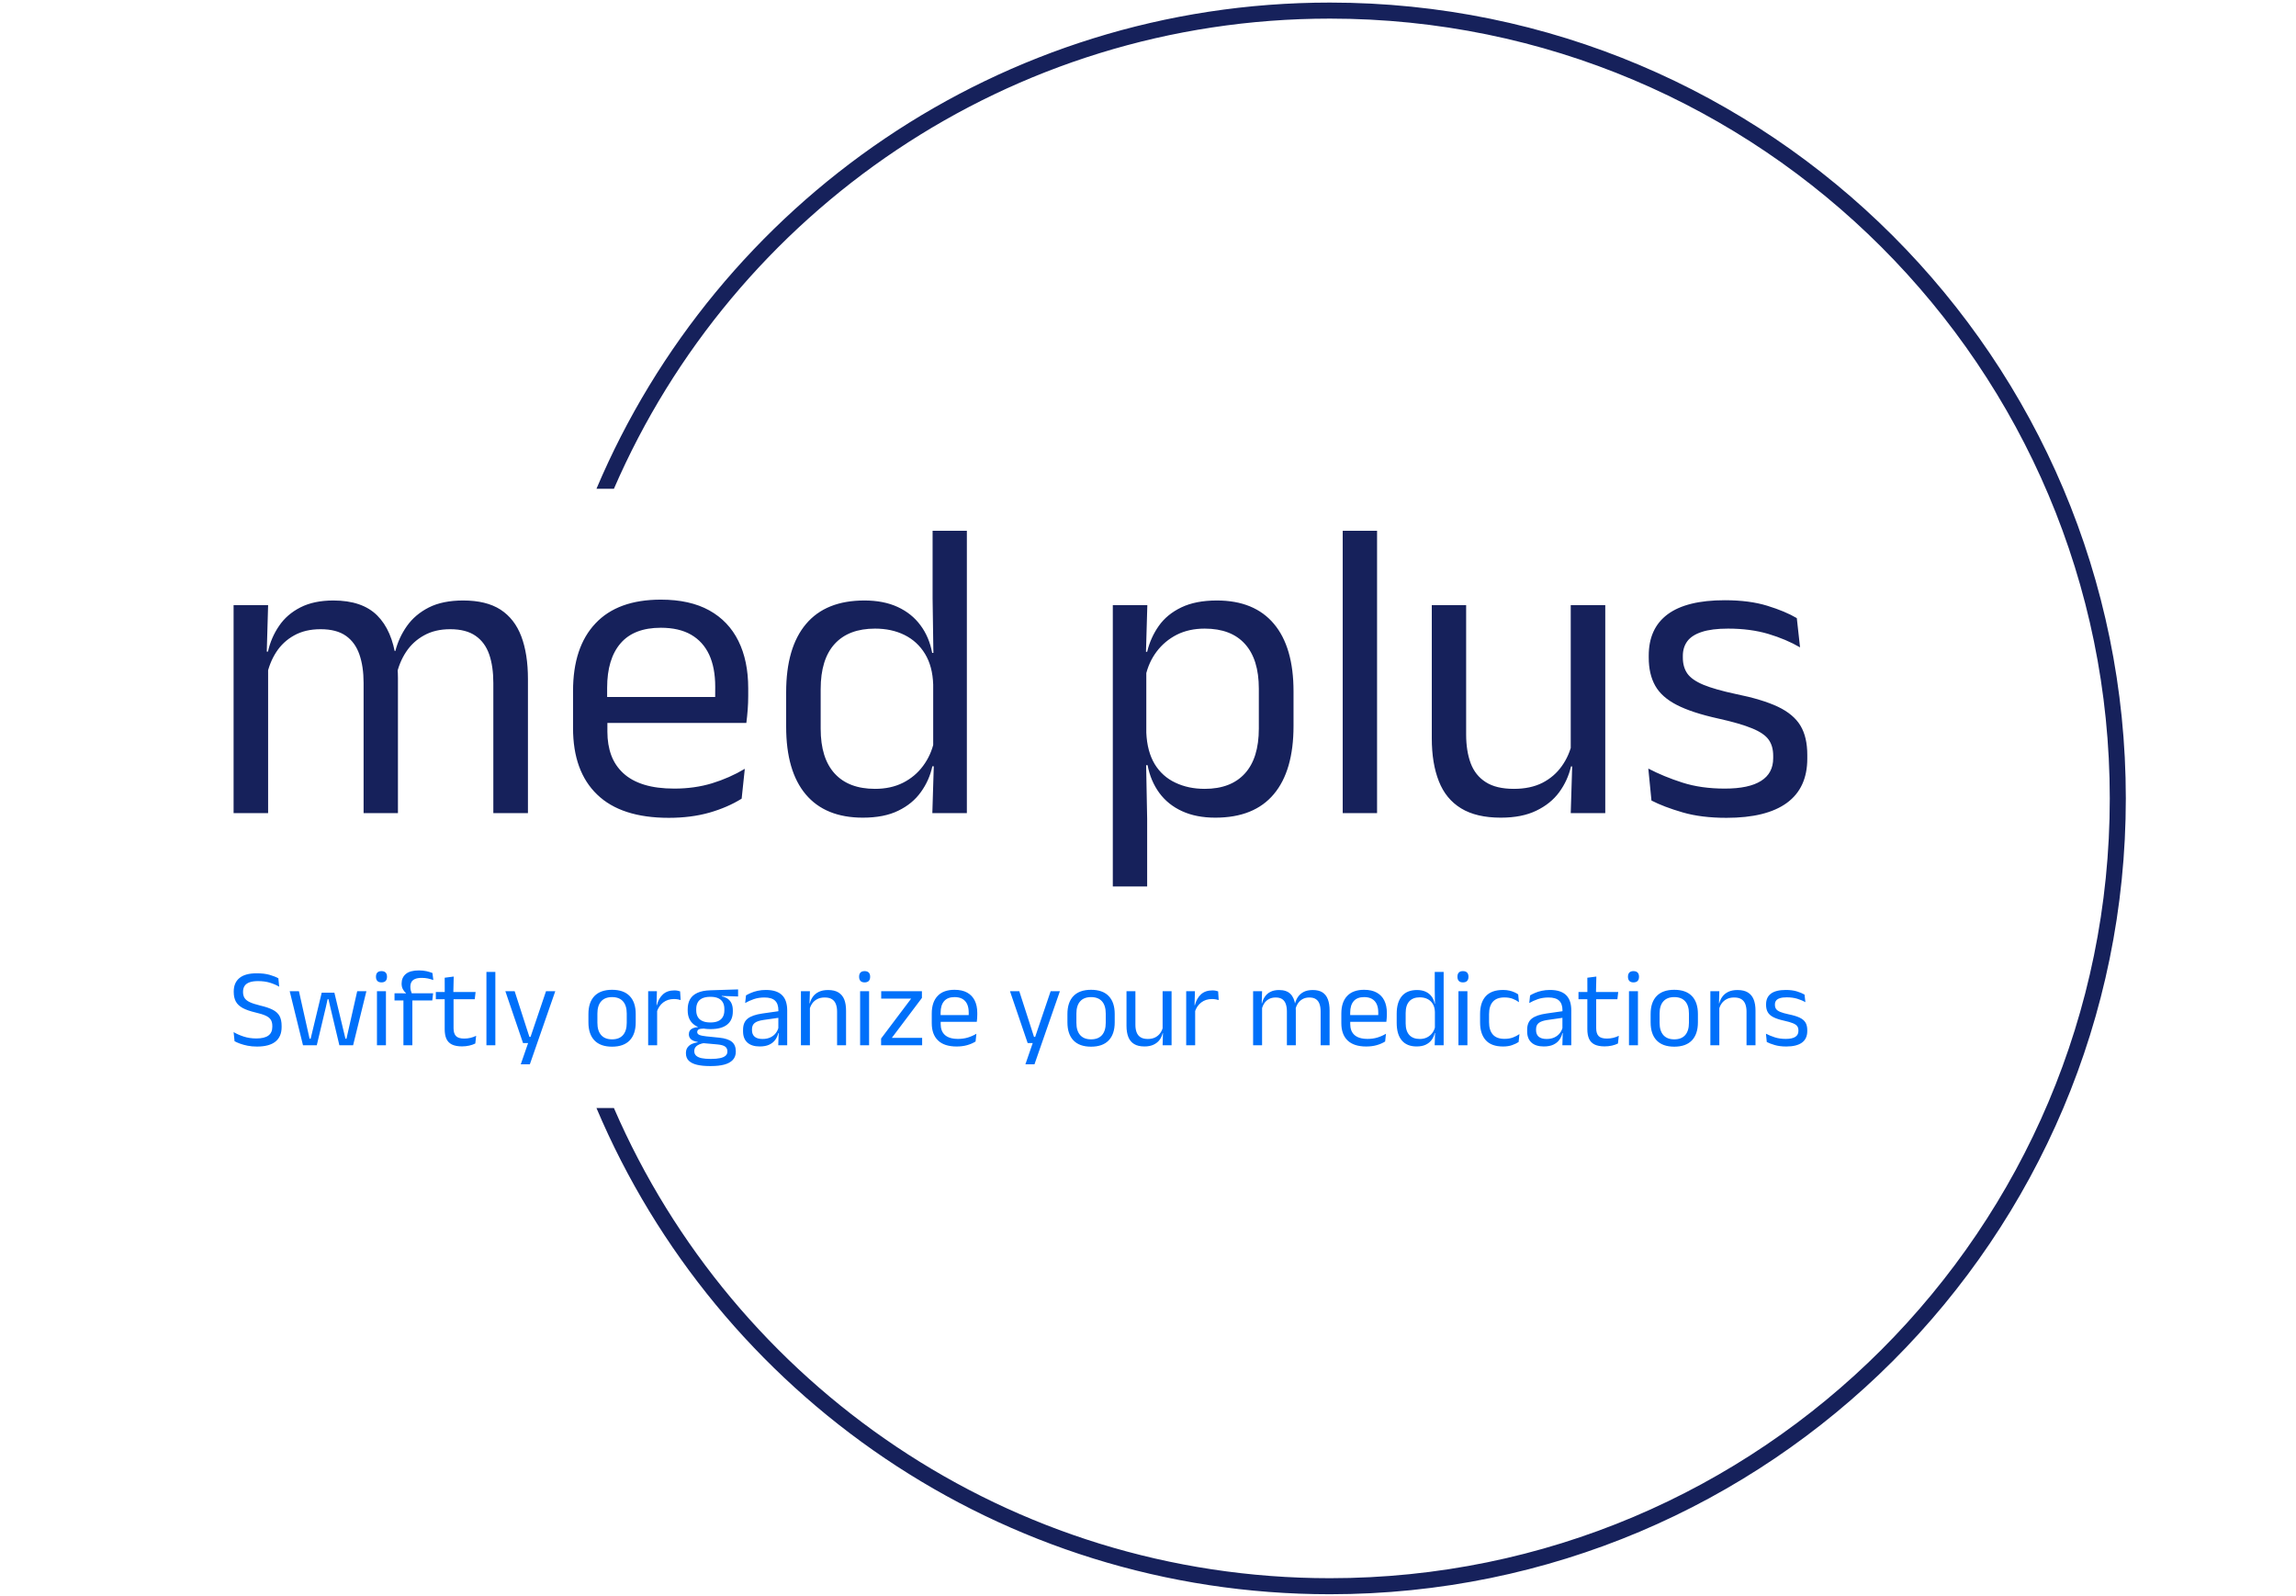 <svg width="387" height="269" viewBox="0 0 387 269" fill="none" xmlns="http://www.w3.org/2000/svg">
<g clip-path="url(#clip0_335_1067)">
<g clip-path="url(#clip1_335_1067)">
<g clip-path="url(#clip2_335_1067)">
<g clip-path="url(#clip3_335_1067)">
<g clip-path="url(#clip4_335_1067)">
<g clip-path="url(#clip5_335_1067)">
<g clip-path="url(#clip6_335_1067)">
<g clip-path="url(#clip7_335_1067)">
<path d="M88.987 137.074H83.153V115.119C83.153 113.28 82.924 111.685 82.464 110.335C81.994 108.975 81.228 107.926 80.165 107.188C79.102 106.441 77.669 106.067 75.869 106.067C74.173 106.067 72.703 106.417 71.458 107.116C70.212 107.806 69.207 108.735 68.44 109.904C67.674 111.063 67.133 112.385 66.817 113.869L65.926 109.731H66.644C67.027 108.227 67.674 106.829 68.584 105.536C69.494 104.243 70.725 103.198 72.277 102.403C73.838 101.618 75.768 101.225 78.067 101.225C80.672 101.225 82.77 101.738 84.36 102.763C85.95 103.797 87.119 105.301 87.866 107.274C88.613 109.248 88.987 111.647 88.987 114.473V137.074ZM45.192 137.074H39.373V102.015H45.192L44.948 110.421L45.192 110.78V137.074ZM67.075 137.074H61.285V115.119C61.285 113.28 61.05 111.685 60.581 110.335C60.111 108.975 59.355 107.926 58.311 107.188C57.257 106.441 55.83 106.067 54.029 106.067C52.305 106.067 50.82 106.417 49.575 107.116C48.329 107.806 47.324 108.745 46.557 109.932C45.791 111.12 45.255 112.471 44.948 113.984L43.87 109.846H45.164C45.518 108.266 46.141 106.824 47.032 105.521C47.913 104.209 49.115 103.165 50.638 102.389C52.161 101.613 54.01 101.225 56.184 101.225C59.422 101.225 61.883 102.063 63.569 103.74C65.255 105.416 66.314 107.859 66.745 111.067C66.869 111.546 66.956 112.068 67.003 112.634C67.051 113.189 67.075 113.745 67.075 114.3V137.074ZM112.723 137.864C107.378 137.864 103.355 136.557 100.654 133.942C97.943 131.336 96.588 127.601 96.588 122.735V116.484C96.588 111.551 97.847 107.753 100.367 105.09C102.876 102.418 106.55 101.082 111.387 101.082C114.644 101.082 117.364 101.685 119.548 102.892C121.723 104.099 123.361 105.818 124.462 108.05C125.564 110.272 126.115 112.931 126.115 116.025V117.318C126.115 118.084 126.086 118.85 126.028 119.617C125.971 120.383 125.894 121.135 125.799 121.872H120.439C120.487 120.723 120.521 119.636 120.54 118.611C120.549 117.576 120.554 116.628 120.554 115.766C120.554 113.639 120.214 111.839 119.534 110.363C118.844 108.888 117.824 107.763 116.473 106.987C115.123 106.211 113.427 105.823 111.387 105.823C108.37 105.823 106.109 106.695 104.605 108.438C103.092 110.191 102.335 112.696 102.335 115.953V119.286L102.378 120.005V123.352C102.378 124.808 102.594 126.125 103.025 127.304C103.456 128.472 104.131 129.483 105.051 130.335C105.97 131.188 107.144 131.834 108.571 132.275C109.998 132.716 111.694 132.936 113.657 132.936C115.927 132.936 118.044 132.639 120.008 132.045C121.972 131.442 123.816 130.628 125.54 129.603L125.008 134.632C123.447 135.609 121.636 136.394 119.577 136.988C117.518 137.572 115.233 137.864 112.723 137.864ZM124.577 121.872H99.648V117.49H124.577V121.872ZM145.44 137.836C141.225 137.836 138.016 136.528 135.813 133.913C133.61 131.298 132.509 127.49 132.509 122.49V116.7C132.509 111.671 133.624 107.835 135.856 105.191C138.079 102.547 141.359 101.225 145.699 101.225C147.854 101.225 149.722 101.589 151.302 102.317C152.883 103.045 154.162 104.07 155.139 105.392C156.125 106.704 156.786 108.261 157.121 110.062H159.018L157.294 115.407C157.227 113.347 156.767 111.618 155.914 110.22C155.062 108.821 153.912 107.763 152.466 107.044C151.02 106.326 149.363 105.967 147.495 105.967C144.525 105.967 142.255 106.829 140.684 108.553C139.113 110.277 138.328 112.816 138.328 116.168V122.849C138.328 126.154 139.113 128.669 140.684 130.393C142.255 132.117 144.525 132.979 147.495 132.979C149.267 132.979 150.833 132.639 152.193 131.959C153.563 131.269 154.693 130.321 155.584 129.114C156.484 127.907 157.102 126.537 157.438 125.005L158.874 129.172H157.15C156.815 130.752 156.173 132.198 155.225 133.511C154.286 134.833 153.017 135.882 151.417 136.657C149.827 137.443 147.835 137.836 145.44 137.836ZM162.969 137.074H157.15L157.409 128.597L157.294 126.729V112.073L157.337 110.852L157.193 100.895V89.472H162.969V137.074ZM204.853 137.836C202.698 137.836 200.83 137.472 199.249 136.744C197.669 136.025 196.385 134.995 195.399 133.654C194.422 132.313 193.765 130.757 193.43 128.985H191.519L193.215 123.525C193.31 125.632 193.78 127.39 194.623 128.798C195.475 130.196 196.634 131.241 198.1 131.93C199.556 132.63 201.208 132.979 203.057 132.979C205.998 132.979 208.253 132.117 209.824 130.393C211.395 128.669 212.181 126.14 212.181 122.806V116.096C212.181 112.792 211.4 110.277 209.839 108.553C208.287 106.829 206.026 105.967 203.057 105.967C201.285 105.967 199.714 106.312 198.344 107.001C196.984 107.701 195.854 108.649 194.953 109.846C194.053 111.044 193.435 112.409 193.1 113.941L191.663 109.875H193.358C193.741 108.275 194.393 106.824 195.312 105.521C196.232 104.209 197.501 103.165 199.12 102.389C200.739 101.613 202.731 101.225 205.097 101.225C209.312 101.225 212.521 102.538 214.724 105.162C216.927 107.777 218.029 111.575 218.029 116.556V122.375C218.029 127.404 216.922 131.236 214.71 133.87C212.497 136.514 209.211 137.836 204.853 137.836ZM193.358 149.431H187.568V102.015H193.387L193.143 110.45L193.215 112.246V127.016L193.171 128.195L193.358 138.051V149.431ZM232.11 137.074H226.319V89.472H232.11V137.074ZM241.334 102.015H247.124V123.827C247.124 125.666 247.378 127.275 247.886 128.654C248.403 130.034 249.251 131.097 250.429 131.844C251.598 132.601 253.178 132.979 255.171 132.979C257.039 132.979 258.643 132.639 259.984 131.959C261.325 131.269 262.417 130.326 263.26 129.128C264.113 127.931 264.697 126.58 265.013 125.077L266.048 129.2H264.797C264.433 130.781 263.773 132.227 262.815 133.54C261.857 134.842 260.568 135.882 258.95 136.657C257.34 137.443 255.348 137.836 252.972 137.836C250.223 137.836 247.991 137.314 246.277 136.269C244.562 135.225 243.312 133.702 242.527 131.7C241.732 129.698 241.334 127.285 241.334 124.459V102.015ZM264.754 102.015H270.574V137.074H264.754L265.013 128.669L264.754 128.309V102.015ZM291.005 137.864C288.179 137.864 285.713 137.558 283.606 136.945C281.498 136.332 279.75 135.666 278.361 134.948L277.83 129.559C279.573 130.469 281.493 131.26 283.591 131.93C285.689 132.601 288.065 132.936 290.718 132.936C293.429 132.936 295.464 132.505 296.824 131.643C298.194 130.79 298.879 129.512 298.879 127.807V127.404C298.879 126.303 298.62 125.393 298.103 124.674C297.586 123.956 296.657 123.324 295.316 122.778C293.975 122.222 292.073 121.671 289.612 121.125C286.661 120.474 284.338 119.712 282.643 118.841C280.938 117.969 279.721 116.887 278.993 115.594C278.265 114.3 277.901 112.72 277.901 110.852V110.521C277.901 107.456 278.965 105.133 281.091 103.553C283.227 101.972 286.436 101.182 290.718 101.182C293.477 101.182 295.867 101.493 297.888 102.116C299.909 102.739 301.566 103.433 302.859 104.199L303.405 109.128C301.844 108.218 300.057 107.461 298.046 106.858C296.034 106.264 293.774 105.967 291.264 105.967C289.444 105.967 287.969 106.154 286.838 106.527C285.718 106.891 284.904 107.418 284.396 108.108C283.898 108.788 283.649 109.607 283.649 110.565V110.852C283.649 111.906 283.898 112.796 284.396 113.524C284.904 114.252 285.809 114.889 287.111 115.435C288.414 115.972 290.229 116.489 292.557 116.987C295.546 117.591 297.921 118.309 299.684 119.142C301.446 119.985 302.711 121.049 303.477 122.332C304.243 123.606 304.626 125.249 304.626 127.261V127.878C304.626 131.183 303.477 133.674 301.178 135.35C298.879 137.026 295.488 137.864 291.005 137.864Z" fill="#16215B"/>
</g>
</g>
<g clip-path="url(#clip8_335_1067)">
<g clip-path="url(#clip9_335_1067)">
<path d="M43.317 176.422C42.744 176.422 42.219 176.375 41.741 176.28C41.266 176.186 40.842 176.07 40.468 175.933C40.095 175.796 39.784 175.659 39.535 175.522L39.378 173.984C39.856 174.271 40.42 174.521 41.069 174.735C41.721 174.949 42.429 175.056 43.194 175.056C44.114 175.056 44.795 174.893 45.236 174.567C45.679 174.241 45.9 173.75 45.9 173.096V172.95C45.9 172.519 45.813 172.167 45.639 171.894C45.465 171.62 45.171 171.389 44.758 171.203C44.345 171.016 43.783 170.842 43.074 170.68C42.178 170.469 41.46 170.218 40.92 169.93C40.382 169.638 39.994 169.275 39.755 168.839C39.516 168.404 39.397 167.863 39.397 167.215V167.133C39.397 166.155 39.716 165.401 40.356 164.871C40.998 164.338 41.969 164.072 43.268 164.072C44.122 164.072 44.849 164.159 45.449 164.333C46.048 164.507 46.539 164.7 46.92 164.912L47.058 166.331C46.617 166.069 46.102 165.846 45.512 165.662C44.925 165.478 44.251 165.386 43.492 165.386C42.89 165.386 42.401 165.458 42.025 165.603C41.654 165.744 41.384 165.95 41.215 166.219C41.048 166.485 40.965 166.808 40.965 167.189V167.227C40.965 167.612 41.047 167.942 41.211 168.216C41.375 168.49 41.664 168.726 42.077 168.925C42.493 169.124 43.083 169.317 43.847 169.504C44.726 169.708 45.429 169.945 45.956 170.213C46.487 170.48 46.871 170.828 47.11 171.259C47.349 171.687 47.468 172.247 47.468 172.939V173.137C47.468 174.212 47.121 175.028 46.427 175.586C45.735 176.143 44.698 176.422 43.317 176.422ZM53.394 176.206H51.071L48.831 167.096H50.388L52.18 175.104H52.359L54.226 167.339H56.362L58.228 175.104H58.397L60.207 167.096H61.757L59.517 176.206H57.202L55.663 169.728L55.365 168.429H55.223L54.935 169.728L53.394 176.206ZM65.053 176.206H63.538V167.096H65.053V176.206ZM64.295 165.603C63.984 165.603 63.753 165.52 63.601 165.356C63.449 165.189 63.373 164.963 63.373 164.677V164.632C63.373 164.338 63.449 164.11 63.601 163.949C63.753 163.787 63.984 163.706 64.295 163.706C64.607 163.706 64.841 163.787 64.997 163.949C65.152 164.11 65.229 164.338 65.229 164.632V164.677C65.229 164.97 65.152 165.198 64.997 165.36C64.841 165.522 64.607 165.603 64.295 165.603ZM70.613 163.586C71.081 163.586 71.5 163.629 71.871 163.713C72.239 163.796 72.579 163.899 72.89 164.023L73.039 165.211C72.736 165.099 72.43 165.01 72.121 164.945C71.812 164.878 71.465 164.845 71.079 164.845C70.614 164.845 70.239 164.906 69.956 165.028C69.672 165.15 69.47 165.321 69.351 165.543C69.229 165.762 69.168 166.027 69.168 166.338V166.387C69.168 166.603 69.195 166.81 69.25 167.006C69.307 167.203 69.369 167.382 69.436 167.544L68.421 167.581V167.395C68.227 167.245 68.058 167.036 67.913 166.767C67.766 166.501 67.693 166.19 67.693 165.834V165.789C67.693 165.122 67.929 164.588 68.402 164.188C68.875 163.787 69.612 163.586 70.613 163.586ZM69.504 176.206H67.999V167.906H69.504V176.206ZM72.864 168.645H66.498V167.439L68.578 167.451L69.194 167.439H73.002L72.864 168.645ZM77.874 176.392C77.172 176.392 76.606 176.287 76.175 176.075C75.747 175.863 75.436 175.542 75.242 175.112C75.05 174.684 74.955 174.149 74.955 173.506V167.757H76.448V173.331C76.448 173.928 76.585 174.369 76.859 174.653C77.132 174.934 77.593 175.074 78.24 175.074C78.606 175.074 78.958 175.035 79.297 174.955C79.638 174.873 79.958 174.757 80.256 174.608L80.114 175.907C79.823 176.056 79.481 176.175 79.088 176.262C78.697 176.349 78.292 176.392 77.874 176.392ZM80.021 168.44H73.461V167.227H80.163L80.021 168.44ZM76.411 167.376H74.962L74.955 164.818L76.474 164.621L76.411 167.376ZM83.493 176.206H81.989V163.837H83.493V176.206ZM89.232 174.794H90.102L89.306 175.142L92.032 167.096H93.592L89.306 179.417H87.775L89.213 175.254L89.877 175.832H88.16L85.181 167.096H86.749L89.232 174.794ZM103.165 176.441C101.858 176.441 100.868 176.087 100.193 175.381C99.519 174.674 99.181 173.657 99.181 172.33V170.941C99.181 169.622 99.52 168.61 100.197 167.906C100.876 167.204 101.866 166.853 103.165 166.853C104.472 166.853 105.462 167.204 106.137 167.906C106.814 168.61 107.153 169.622 107.153 170.941V172.33C107.153 173.657 106.814 174.674 106.137 175.381C105.462 176.087 104.472 176.441 103.165 176.441ZM103.165 175.205C103.974 175.205 104.589 174.966 105.009 174.488C105.43 174.008 105.64 173.317 105.64 172.416V170.856C105.64 169.96 105.43 169.274 105.009 168.798C104.589 168.323 103.974 168.085 103.165 168.085C102.364 168.085 101.751 168.323 101.328 168.798C100.905 169.274 100.694 169.96 100.694 170.856V172.416C100.694 173.317 100.905 174.008 101.328 174.488C101.751 174.966 102.364 175.205 103.165 175.205ZM110.688 170.632L110.341 169.467L110.714 169.448C110.913 168.676 111.256 168.068 111.741 167.622C112.226 167.177 112.871 166.954 113.675 166.954C113.874 166.954 114.053 166.97 114.213 167.003C114.369 167.032 114.51 167.07 114.634 167.115L114.728 168.578C114.574 168.528 114.402 168.489 114.213 168.459C114.021 168.426 113.811 168.41 113.582 168.41C112.897 168.41 112.301 168.601 111.793 168.981C111.286 169.362 110.917 169.912 110.688 170.632ZM110.763 176.206H109.251V167.096H110.725L110.651 169.784L110.763 169.896V176.206ZM119.761 173.48C118.521 173.48 117.57 173.21 116.908 172.67C116.246 172.127 115.915 171.352 115.915 170.344V170.113C115.915 169.483 116.043 168.934 116.3 168.466C116.558 168.001 116.972 167.636 117.539 167.372C118.104 167.106 118.845 166.96 119.761 166.935L124.409 166.786V167.981L121.665 167.887L121.653 167.955C122.084 168.042 122.436 168.191 122.71 168.403C122.984 168.614 123.187 168.878 123.319 169.194C123.453 169.513 123.52 169.884 123.52 170.307V170.512C123.52 171.475 123.203 172.211 122.568 172.719C121.934 173.226 120.998 173.48 119.761 173.48ZM119.693 178.502H119.91C120.47 178.502 120.95 178.46 121.351 178.375C121.752 178.293 122.062 178.161 122.281 177.979C122.497 177.8 122.606 177.561 122.606 177.262V177.225C122.606 176.877 122.48 176.61 122.228 176.426C121.977 176.242 121.546 176.121 120.937 176.064L118.361 175.832L118.79 175.814C118.441 175.863 118.134 175.944 117.868 176.056C117.604 176.168 117.397 176.316 117.248 176.501C117.099 176.685 117.024 176.914 117.024 177.188V177.206C117.024 177.522 117.133 177.778 117.352 177.972C117.569 178.163 117.876 178.3 118.275 178.382C118.673 178.462 119.146 178.502 119.693 178.502ZM119.88 179.708H119.611C118.79 179.708 118.082 179.637 117.487 179.495C116.892 179.356 116.432 179.129 116.105 178.815C115.779 178.502 115.616 178.08 115.616 177.55V177.512C115.616 177.139 115.705 176.828 115.881 176.579C116.058 176.33 116.297 176.134 116.598 175.989C116.902 175.847 117.24 175.751 117.614 175.702L117.603 175.646C117.092 175.559 116.717 175.408 116.475 175.194C116.231 174.977 116.109 174.699 116.109 174.358V174.346C116.109 174.11 116.164 173.908 116.273 173.742C116.383 173.572 116.547 173.438 116.766 173.338C116.988 173.239 117.27 173.177 117.614 173.152V172.965L119.35 173.406L118.641 173.387C118.217 173.392 117.925 173.443 117.763 173.54C117.601 173.637 117.52 173.781 117.52 173.973V173.984C117.52 174.188 117.635 174.344 117.864 174.451C118.095 174.556 118.487 174.639 119.04 174.701L121.254 174.925C122.217 175.025 122.92 175.257 123.363 175.623C123.804 175.987 124.024 176.523 124.024 177.232V177.281C124.024 177.846 123.856 178.309 123.52 178.67C123.184 179.031 122.709 179.293 122.094 179.458C121.477 179.624 120.739 179.708 119.88 179.708ZM119.742 172.36C120.265 172.36 120.698 172.284 121.041 172.132C121.387 171.978 121.649 171.748 121.825 171.442C122.004 171.133 122.094 170.755 122.094 170.307V170.083C122.094 169.647 122.008 169.276 121.836 168.97C121.665 168.667 121.408 168.435 121.067 168.276C120.724 168.116 120.294 168.037 119.779 168.037H119.723C119.163 168.037 118.707 168.123 118.353 168.294C118.002 168.466 117.747 168.706 117.588 169.015C117.431 169.321 117.352 169.68 117.352 170.09V170.307C117.352 170.755 117.441 171.131 117.618 171.434C117.794 171.74 118.061 171.971 118.417 172.125C118.77 172.282 119.212 172.36 119.742 172.36ZM132.686 176.206H131.181L131.249 173.992L131.193 173.76V170.856L131.2 170.325C131.2 169.584 131.012 169.036 130.636 168.683C130.261 168.327 129.664 168.149 128.848 168.149C128.196 168.149 127.597 168.242 127.052 168.429C126.507 168.615 126.023 168.835 125.6 169.086L125.742 167.794C125.978 167.652 126.259 167.512 126.585 167.372C126.912 167.23 127.285 167.113 127.706 167.021C128.126 166.927 128.588 166.879 129.091 166.879C129.745 166.879 130.302 166.959 130.76 167.118C131.215 167.278 131.585 167.507 131.868 167.805C132.152 168.104 132.359 168.465 132.488 168.888C132.62 169.311 132.686 169.784 132.686 170.307V176.206ZM128.045 176.404C127.144 176.404 126.452 176.183 125.969 175.743C125.487 175.305 125.245 174.677 125.245 173.861V173.592C125.245 172.751 125.505 172.124 126.025 171.711C126.546 171.297 127.372 171.01 128.505 170.848L131.387 170.437L131.473 171.539L128.691 171.938C127.994 172.038 127.496 172.208 127.198 172.45C126.899 172.689 126.75 173.041 126.75 173.506V173.656C126.75 174.136 126.898 174.503 127.194 174.757C127.488 175.013 127.931 175.142 128.523 175.142C129.046 175.142 129.494 175.051 129.867 174.869C130.241 174.69 130.542 174.447 130.771 174.141C131.002 173.837 131.158 173.499 131.237 173.126L131.473 174.152H131.181C131.094 174.551 130.931 174.92 130.692 175.261C130.453 175.605 130.119 175.881 129.688 176.09C129.26 176.299 128.712 176.404 128.045 176.404ZM142.606 176.206H141.094V170.538C141.094 170.048 141.027 169.626 140.892 169.273C140.76 168.917 140.543 168.64 140.239 168.444C139.938 168.247 139.526 168.149 139.003 168.149C138.525 168.149 138.11 168.24 137.756 168.421C137.405 168.601 137.121 168.844 136.905 169.153C136.686 169.462 136.533 169.813 136.446 170.206L136.177 169.131H136.502C136.601 168.72 136.776 168.345 137.024 168.007C137.273 167.666 137.608 167.395 138.029 167.193C138.449 166.991 138.965 166.891 139.574 166.891C140.296 166.891 140.879 167.027 141.322 167.301C141.767 167.575 142.093 167.968 142.3 168.481C142.504 168.994 142.606 169.624 142.606 170.37V176.206ZM136.513 176.206H135.001V167.096H136.513L136.446 169.28L136.513 169.366V176.206ZM146.489 176.206H144.977V167.096H146.489V176.206ZM145.731 165.603C145.42 165.603 145.188 165.52 145.037 165.356C144.885 165.189 144.809 164.963 144.809 164.677V164.632C144.809 164.338 144.885 164.11 145.037 163.949C145.188 163.787 145.42 163.706 145.731 163.706C146.042 163.706 146.276 163.787 146.433 163.949C146.587 164.11 146.664 164.338 146.664 164.632V164.677C146.664 164.97 146.587 165.198 146.433 165.36C146.276 165.522 146.042 165.603 145.731 165.603ZM150.323 174.955H155.431V176.206H148.512V175.067L153.583 168.335H148.531V167.096H155.393V168.223L150.323 174.955ZM161.244 176.411C159.855 176.411 158.809 176.071 158.108 175.392C157.403 174.715 157.051 173.744 157.051 172.48V170.856C157.051 169.574 157.378 168.587 158.033 167.895C158.685 167.2 159.64 166.853 160.897 166.853C161.743 166.853 162.45 167.01 163.017 167.324C163.582 167.637 164.008 168.084 164.294 168.664C164.58 169.241 164.723 169.932 164.723 170.736V171.072C164.723 171.271 164.716 171.47 164.701 171.669C164.686 171.869 164.666 172.064 164.641 172.256H163.249C163.261 171.957 163.27 171.674 163.275 171.408C163.277 171.139 163.279 170.893 163.279 170.669C163.279 170.116 163.19 169.648 163.013 169.265C162.834 168.882 162.569 168.589 162.218 168.388C161.867 168.186 161.427 168.085 160.897 168.085C160.112 168.085 159.525 168.312 159.134 168.765C158.741 169.22 158.544 169.871 158.544 170.717V171.584L158.556 171.77V172.64C158.556 173.019 158.612 173.361 158.724 173.667C158.836 173.971 159.011 174.233 159.25 174.455C159.489 174.676 159.794 174.844 160.165 174.959C160.536 175.073 160.976 175.13 161.486 175.13C162.076 175.13 162.626 175.053 163.137 174.899C163.647 174.742 164.126 174.531 164.574 174.264L164.436 175.571C164.03 175.825 163.56 176.029 163.025 176.183C162.489 176.335 161.896 176.411 161.244 176.411ZM164.324 172.256H157.846V171.117H164.324V172.256ZM174.289 174.794H175.159L174.363 175.142L177.089 167.096H178.649L174.363 179.417H172.833L174.27 175.254L174.935 175.832H173.217L170.238 167.096H171.806L174.289 174.794ZM183.902 176.441C182.596 176.441 181.605 176.087 180.931 175.381C180.256 174.674 179.919 173.657 179.919 172.33V170.941C179.919 169.622 180.257 168.61 180.934 167.906C181.611 167.204 182.601 166.853 183.902 166.853C185.209 166.853 186.2 167.204 186.874 167.906C187.551 168.61 187.89 169.622 187.89 170.941V172.33C187.89 173.657 187.551 174.674 186.874 175.381C186.2 176.087 185.209 176.441 183.902 176.441ZM183.902 175.205C184.711 175.205 185.326 174.966 185.747 174.488C186.167 174.008 186.378 173.317 186.378 172.416V170.856C186.378 169.96 186.167 169.274 185.747 168.798C185.326 168.323 184.711 168.085 183.902 168.085C183.099 168.085 182.486 168.323 182.066 168.798C181.642 169.274 181.431 169.96 181.431 170.856V172.416C181.431 173.317 181.642 174.008 182.066 174.488C182.486 174.966 183.099 175.205 183.902 175.205ZM189.876 167.096H191.377V172.763C191.377 173.241 191.444 173.659 191.579 174.018C191.713 174.376 191.932 174.653 192.236 174.847C192.542 175.043 192.953 175.142 193.468 175.142C193.953 175.142 194.37 175.053 194.718 174.877C195.067 174.697 195.352 174.452 195.573 174.141C195.795 173.83 195.946 173.479 196.025 173.088L196.298 174.16H195.969C195.877 174.57 195.707 174.946 195.458 175.287C195.209 175.626 194.874 175.896 194.453 176.097C194.033 176.302 193.515 176.404 192.9 176.404C192.183 176.404 191.603 176.268 191.16 175.997C190.715 175.725 190.389 175.33 190.182 174.809C189.978 174.289 189.876 173.662 189.876 172.928V167.096ZM195.962 167.096H197.474V176.206H195.962L196.025 174.022L195.962 173.928V167.096ZM201.372 170.632L201.028 169.467L201.401 169.448C201.601 168.676 201.943 168.068 202.428 167.622C202.914 167.177 203.557 166.954 204.358 166.954C204.558 166.954 204.737 166.97 204.896 167.003C205.055 167.032 205.197 167.07 205.322 167.115L205.415 168.578C205.261 168.528 205.088 168.489 204.896 168.459C204.707 168.426 204.497 168.41 204.265 168.41C203.581 168.41 202.986 168.601 202.48 168.981C201.973 169.362 201.603 169.912 201.372 170.632ZM201.45 176.206H199.938V167.096H201.413L201.338 169.784L201.45 169.896V176.206ZM224.109 176.206H222.597V170.501C222.597 170.023 222.536 169.609 222.414 169.258C222.292 168.904 222.093 168.632 221.816 168.44C221.54 168.246 221.168 168.149 220.7 168.149C220.259 168.149 219.877 168.24 219.554 168.421C219.23 168.601 218.969 168.842 218.77 169.146C218.571 169.447 218.43 169.79 218.348 170.176L218.116 169.101H218.303C218.403 168.71 218.571 168.347 218.807 168.011C219.044 167.675 219.363 167.403 219.767 167.197C220.172 166.993 220.674 166.891 221.271 166.891C221.948 166.891 222.495 167.024 222.91 167.29C223.323 167.559 223.626 167.95 223.818 168.462C224.012 168.975 224.109 169.599 224.109 170.333V176.206ZM212.729 176.206H211.217V167.096H212.729L212.665 169.28L212.729 169.373V176.206ZM218.415 176.206H216.911V170.501C216.911 170.023 216.851 169.609 216.731 169.258C216.609 168.904 216.411 168.632 216.138 168.44C215.864 168.246 215.493 168.149 215.025 168.149C214.577 168.149 214.191 168.24 213.868 168.421C213.544 168.601 213.283 168.844 213.084 169.153C212.885 169.462 212.745 169.813 212.665 170.206L212.385 169.131H212.722C212.814 168.72 212.975 168.345 213.207 168.007C213.436 167.666 213.748 167.395 214.144 167.193C214.54 166.991 215.02 166.891 215.585 166.891C216.426 166.891 217.066 167.108 217.504 167.544C217.942 167.98 218.217 168.614 218.329 169.448C218.362 169.573 218.384 169.708 218.396 169.855C218.409 169.999 218.415 170.144 218.415 170.288V176.206ZM230.277 176.411C228.89 176.411 227.845 176.071 227.14 175.392C226.438 174.715 226.088 173.744 226.088 172.48V170.856C226.088 169.574 226.414 168.587 227.066 167.895C227.72 167.2 228.676 166.853 229.933 166.853C230.779 166.853 231.485 167.01 232.05 167.324C232.617 167.637 233.044 168.084 233.331 168.664C233.617 169.241 233.76 169.932 233.76 170.736V171.072C233.76 171.271 233.751 171.47 233.734 171.669C233.719 171.869 233.699 172.064 233.674 172.256H232.285C232.298 171.957 232.305 171.674 232.308 171.408C232.31 171.139 232.311 170.893 232.311 170.669C232.311 170.116 232.223 169.648 232.046 169.265C231.869 168.882 231.604 168.589 231.251 168.388C230.9 168.186 230.461 168.085 229.933 168.085C229.149 168.085 228.56 168.312 228.167 168.765C227.776 169.22 227.581 169.871 227.581 170.717V171.584L227.588 171.77V172.64C227.588 173.019 227.644 173.361 227.756 173.667C227.868 173.971 228.044 174.233 228.283 174.455C228.524 174.676 228.83 174.844 229.201 174.959C229.57 175.073 230.009 175.13 230.519 175.13C231.112 175.13 231.663 175.053 232.173 174.899C232.683 174.742 233.163 174.531 233.611 174.264L233.469 175.571C233.065 175.825 232.596 176.029 232.061 176.183C231.526 176.335 230.931 176.411 230.277 176.411ZM233.357 172.256H226.879V171.117H233.357V172.256ZM238.778 176.404C237.683 176.404 236.849 176.064 236.276 175.384C235.704 174.705 235.418 173.715 235.418 172.416V170.912C235.418 169.605 235.708 168.608 236.287 167.921C236.865 167.234 237.717 166.891 238.845 166.891C239.405 166.891 239.89 166.985 240.301 167.174C240.712 167.364 241.044 167.63 241.298 167.973C241.554 168.314 241.726 168.719 241.813 169.187H242.306L241.858 170.576C241.84 170.04 241.721 169.591 241.499 169.228C241.278 168.864 240.979 168.589 240.603 168.403C240.228 168.216 239.797 168.123 239.312 168.123C238.54 168.123 237.95 168.347 237.542 168.795C237.134 169.243 236.93 169.902 236.93 170.773V172.51C236.93 173.368 237.134 174.022 237.542 174.47C237.95 174.918 238.54 175.142 239.312 175.142C239.772 175.142 240.179 175.053 240.532 174.877C240.888 174.697 241.183 174.451 241.417 174.137C241.649 173.824 241.808 173.468 241.895 173.07L242.269 174.152H241.821C241.733 174.563 241.568 174.939 241.324 175.28C241.078 175.623 240.748 175.896 240.335 176.097C239.919 176.302 239.4 176.404 238.778 176.404ZM243.333 176.206H241.821L241.888 174.003L241.858 173.518V169.709L241.869 169.392L241.832 166.805V163.837H243.333V176.206ZM247.339 176.206H245.827V167.096H247.339V176.206ZM246.581 165.603C246.27 165.603 246.038 165.52 245.886 165.356C245.735 165.189 245.659 164.963 245.659 164.677V164.632C245.659 164.338 245.735 164.11 245.886 163.949C246.038 163.787 246.27 163.706 246.581 163.706C246.892 163.706 247.126 163.787 247.283 163.949C247.437 164.11 247.514 164.338 247.514 164.632V164.677C247.514 164.97 247.437 165.198 247.283 165.36C247.126 165.522 246.892 165.603 246.581 165.603ZM253.346 176.411C252.039 176.411 251.067 176.058 250.43 175.351C249.793 174.644 249.474 173.643 249.474 172.349V170.93C249.474 169.631 249.794 168.632 250.434 167.932C251.076 167.23 252.047 166.879 253.346 166.879C253.732 166.879 254.084 166.915 254.403 166.988C254.719 167.06 255.004 167.153 255.257 167.268C255.509 167.382 255.722 167.502 255.896 167.626L256.027 168.944C255.733 168.72 255.386 168.53 254.985 168.373C254.584 168.218 254.113 168.141 253.57 168.141C252.699 168.141 252.05 168.383 251.625 168.866C251.199 169.346 250.986 170.047 250.986 170.968V172.312C250.986 173.215 251.199 173.91 251.625 174.395C252.05 174.88 252.699 175.123 253.57 175.123C254.13 175.123 254.614 175.045 255.022 174.888C255.43 174.733 255.793 174.544 256.109 174.32L255.971 175.653C255.697 175.84 255.338 176.013 254.895 176.172C254.455 176.331 253.938 176.411 253.346 176.411ZM264.845 176.206H263.344L263.408 173.992L263.352 173.76V170.856L263.363 170.325C263.363 169.584 263.174 169.036 262.795 168.683C262.42 168.327 261.825 168.149 261.011 168.149C260.356 168.149 259.756 168.242 259.211 168.429C258.669 168.615 258.186 168.835 257.763 169.086L257.901 167.794C258.137 167.652 258.419 167.512 258.745 167.372C259.073 167.23 259.447 167.113 259.865 167.021C260.285 166.927 260.748 166.879 261.254 166.879C261.906 166.879 262.461 166.959 262.919 167.118C263.377 167.278 263.746 167.507 264.028 167.805C264.311 168.104 264.519 168.465 264.651 168.888C264.78 169.311 264.845 169.784 264.845 170.307V176.206ZM260.208 176.404C259.305 176.404 258.611 176.183 258.129 175.743C257.648 175.305 257.408 174.677 257.408 173.861V173.592C257.408 172.751 257.667 172.124 258.185 171.711C258.705 171.297 259.531 171.01 260.664 170.848L263.55 170.437L263.632 171.539L260.85 171.938C260.153 172.038 259.656 172.208 259.357 172.45C259.058 172.689 258.909 173.041 258.909 173.506V173.656C258.909 174.136 259.057 174.503 259.353 174.757C259.649 175.013 260.092 175.142 260.682 175.142C261.205 175.142 261.653 175.051 262.026 174.869C262.4 174.69 262.702 174.447 262.934 174.141C263.163 173.837 263.318 173.499 263.4 173.126L263.632 174.152H263.344C263.257 174.551 263.093 174.92 262.851 175.261C262.613 175.605 262.279 175.881 261.851 176.09C261.42 176.299 260.873 176.404 260.208 176.404ZM270.472 176.392C269.77 176.392 269.203 176.287 268.773 176.075C268.345 175.863 268.034 175.542 267.839 175.112C267.648 174.684 267.552 174.149 267.552 173.506V167.757H269.045V173.331C269.045 173.928 269.182 174.369 269.456 174.653C269.73 174.934 270.19 175.074 270.837 175.074C271.203 175.074 271.557 175.035 271.898 174.955C272.236 174.873 272.555 174.757 272.854 174.608L272.712 175.907C272.42 176.056 272.078 176.175 271.685 176.262C271.294 176.349 270.89 176.392 270.472 176.392ZM272.618 168.44H266.059V167.227H272.76L272.618 168.44ZM269.008 167.376H267.559L267.552 164.818L269.072 164.621L269.008 167.376ZM276.083 176.206H274.571V167.096H276.083V176.206ZM275.325 165.603C275.014 165.603 274.783 165.52 274.631 165.356C274.479 165.189 274.403 164.963 274.403 164.677V164.632C274.403 164.338 274.479 164.11 274.631 163.949C274.783 163.787 275.014 163.706 275.325 163.706C275.636 163.706 275.87 163.787 276.027 163.949C276.181 164.11 276.259 164.338 276.259 164.632V164.677C276.259 164.97 276.181 165.198 276.027 165.36C275.87 165.522 275.636 165.603 275.325 165.603ZM282.202 176.441C280.896 176.441 279.905 176.087 279.23 175.381C278.556 174.674 278.219 173.657 278.219 172.33V170.941C278.219 169.622 278.557 168.61 279.234 167.906C279.914 167.204 280.903 166.853 282.202 166.853C283.509 166.853 284.501 167.204 285.178 167.906C285.852 168.61 286.19 169.622 286.19 170.941V172.33C286.19 173.657 285.852 174.674 285.178 175.381C284.501 176.087 283.509 176.441 282.202 176.441ZM282.202 175.205C283.011 175.205 283.626 174.966 284.047 174.488C284.467 174.008 284.678 173.317 284.678 172.416V170.856C284.678 169.96 284.467 169.274 284.047 168.798C283.626 168.323 283.011 168.085 282.202 168.085C281.401 168.085 280.789 168.323 280.365 168.798C279.942 169.274 279.731 169.96 279.731 170.856V172.416C279.731 173.317 279.942 174.008 280.365 174.488C280.789 174.966 281.401 175.205 282.202 175.205ZM295.897 176.206H294.385V170.538C294.385 170.048 294.318 169.626 294.183 169.273C294.049 168.917 293.831 168.64 293.53 168.444C293.229 168.247 292.817 168.149 292.294 168.149C291.814 168.149 291.398 168.24 291.047 168.421C290.696 168.601 290.411 168.844 290.192 169.153C289.975 169.462 289.824 169.813 289.737 170.206L289.464 169.131H289.793C289.892 168.72 290.066 168.345 290.315 168.007C290.564 167.666 290.898 167.395 291.316 167.193C291.736 166.991 292.252 166.891 292.862 166.891C293.583 166.891 294.167 167.027 294.613 167.301C295.058 167.575 295.383 167.968 295.587 168.481C295.794 168.994 295.897 169.624 295.897 170.37V176.206ZM289.8 176.206H288.288V167.096H289.8L289.737 169.28L289.8 169.366V176.206ZM301.083 176.411C300.348 176.411 299.708 176.331 299.16 176.172C298.612 176.013 298.158 175.84 297.797 175.653L297.659 174.253C298.112 174.49 298.611 174.695 299.156 174.869C299.701 175.043 300.319 175.13 301.008 175.13C301.712 175.13 302.241 175.018 302.595 174.794C302.951 174.573 303.129 174.241 303.129 173.798V173.693C303.129 173.407 303.061 173.17 302.927 172.984C302.793 172.797 302.551 172.633 302.203 172.491C301.854 172.347 301.36 172.203 300.721 172.062C299.954 171.892 299.35 171.694 298.91 171.468C298.467 171.241 298.151 170.96 297.961 170.624C297.772 170.288 297.678 169.877 297.678 169.392V169.306C297.678 168.51 297.954 167.906 298.507 167.495C299.062 167.085 299.895 166.879 301.008 166.879C301.725 166.879 302.346 166.96 302.871 167.122C303.396 167.284 303.827 167.464 304.163 167.663L304.305 168.944C303.899 168.708 303.435 168.511 302.912 168.354C302.389 168.2 301.802 168.123 301.15 168.123C300.677 168.123 300.294 168.171 300 168.268C299.709 168.363 299.497 168.5 299.365 168.679C299.236 168.856 299.171 169.068 299.171 169.317V169.392C299.171 169.666 299.236 169.897 299.365 170.086C299.497 170.276 299.732 170.441 300.071 170.583C300.409 170.722 300.881 170.857 301.486 170.986C302.263 171.143 302.88 171.33 303.338 171.546C303.796 171.765 304.124 172.042 304.323 172.375C304.523 172.706 304.622 173.133 304.622 173.656V173.816C304.622 174.675 304.323 175.322 303.726 175.758C303.129 176.193 302.248 176.411 301.083 176.411Z" fill="#0070FA"/>
</g>
</g>
</g>
</g>
</g>
</g>
</g>
<path d="M224.16 0.434C298.252 0.434 358.316 60.498 358.316 134.59C358.316 208.682 298.252 268.746 224.16 268.746C168.582 268.746 120.897 234.949 100.536 186.785H103.477C123.673 233.417 170.106 266.042 224.16 266.042C296.759 266.042 355.612 207.19 355.612 134.59C355.612 61.991 296.759 3.138 224.16 3.138C170.107 3.138 123.673 35.763 103.477 82.395H100.536C120.896 34.232 168.581 0.434 224.16 0.434Z" fill="#16215B"/>
</g>
<defs>
<clipPath id="clip0_335_1067">
<rect width="429.299" height="268.312" fill="white" transform="translate(-42.649 0.434)"/>
</clipPath>
<clipPath id="clip1_335_1067">
<rect width="265.307" height="90.235" fill="white" transform="translate(39.347 89.472)"/>
</clipPath>
<clipPath id="clip2_335_1067">
<rect width="265.307" height="90.235" fill="white" transform="translate(39.347 89.472)"/>
</clipPath>
<clipPath id="clip3_335_1067">
<rect width="265.307" height="90.235" fill="white" transform="translate(39.347 89.472)"/>
</clipPath>
<clipPath id="clip4_335_1067">
<rect width="265.307" height="90.235" fill="white" transform="translate(39.347 89.472)"/>
</clipPath>
<clipPath id="clip5_335_1067">
<rect width="265.307" height="90.235" fill="white" transform="translate(39.347 89.472)"/>
</clipPath>
<clipPath id="clip6_335_1067">
<rect width="265.307" height="59.959" fill="white" transform="translate(39.347 89.472)"/>
</clipPath>
<clipPath id="clip7_335_1067">
<rect width="265.307" height="59.959" fill="white" transform="translate(39.347 89.472)"/>
</clipPath>
<clipPath id="clip8_335_1067">
<rect width="265.307" height="16.121" fill="white" transform="translate(39.347 163.586)"/>
</clipPath>
<clipPath id="clip9_335_1067">
<rect width="265.307" height="16.121" fill="white" transform="translate(39.347 163.586)"/>
</clipPath>
</defs>
</svg>
